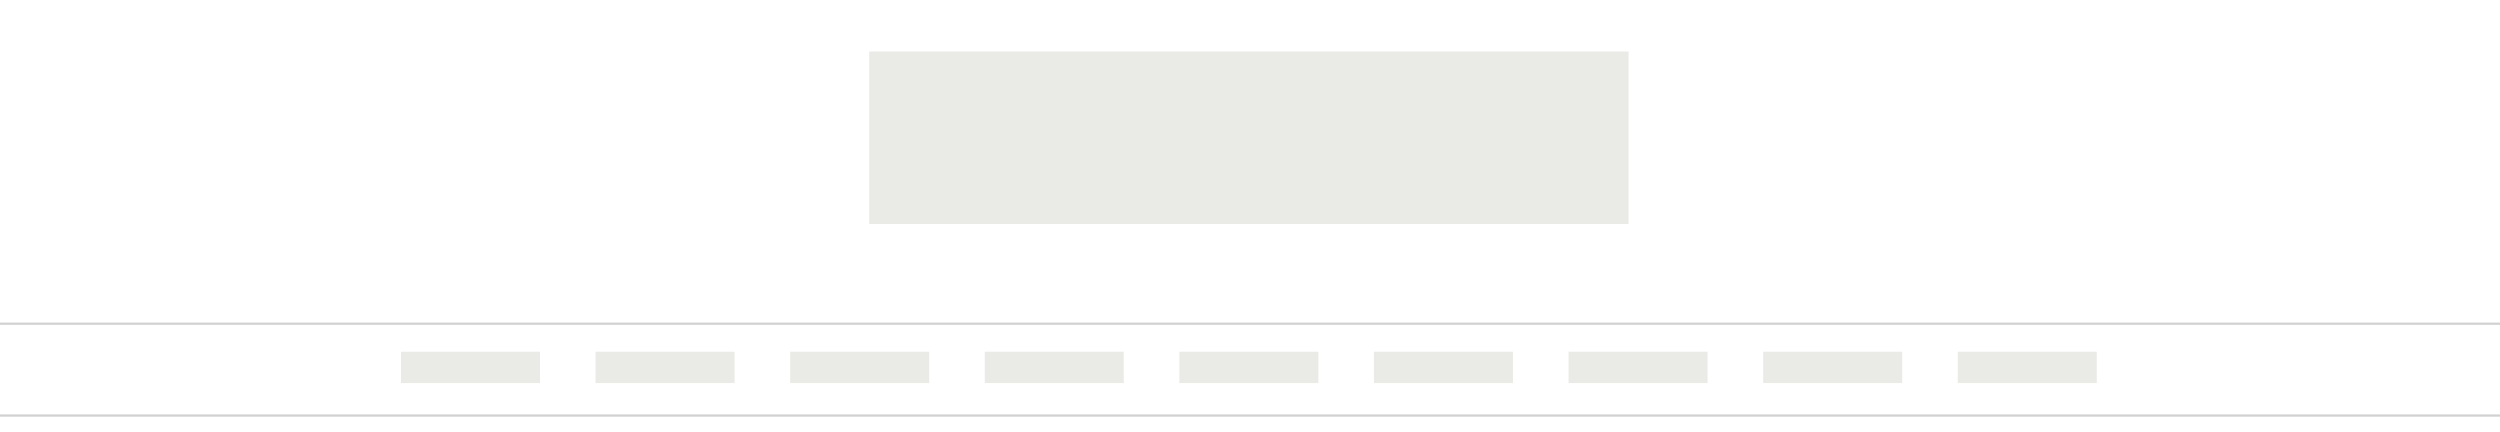 <svg width="1116" height="193" viewBox="0 0 1116 193" fill="none" xmlns="http://www.w3.org/2000/svg"><g clip-path="url(#clip0)"><path fill="#D1D1D1" d="M0 144h1116v1H0zm0 41h1116v1H0z"/><path fill="#EAEAE7" d="M388 23h339v77H388zM179 157h62.049v14H179zm86.869 0h62.049v14h-62.049zm86.869 0h62.049v14h-62.049zm86.869 0h62.049v14h-62.049zm86.868 0h62.049v14h-62.049zm86.869 0h62.049v14h-62.049zm86.869 0h62.049v14h-62.049zm86.869 0h62.049v14h-62.049zm86.869 0H936v14h-62.049z"/></g><defs><clipPath id="clip0"><path fill="#fff" transform="translate(0 -93)" d="M0 0h1440v1198H0z"/></clipPath></defs></svg>